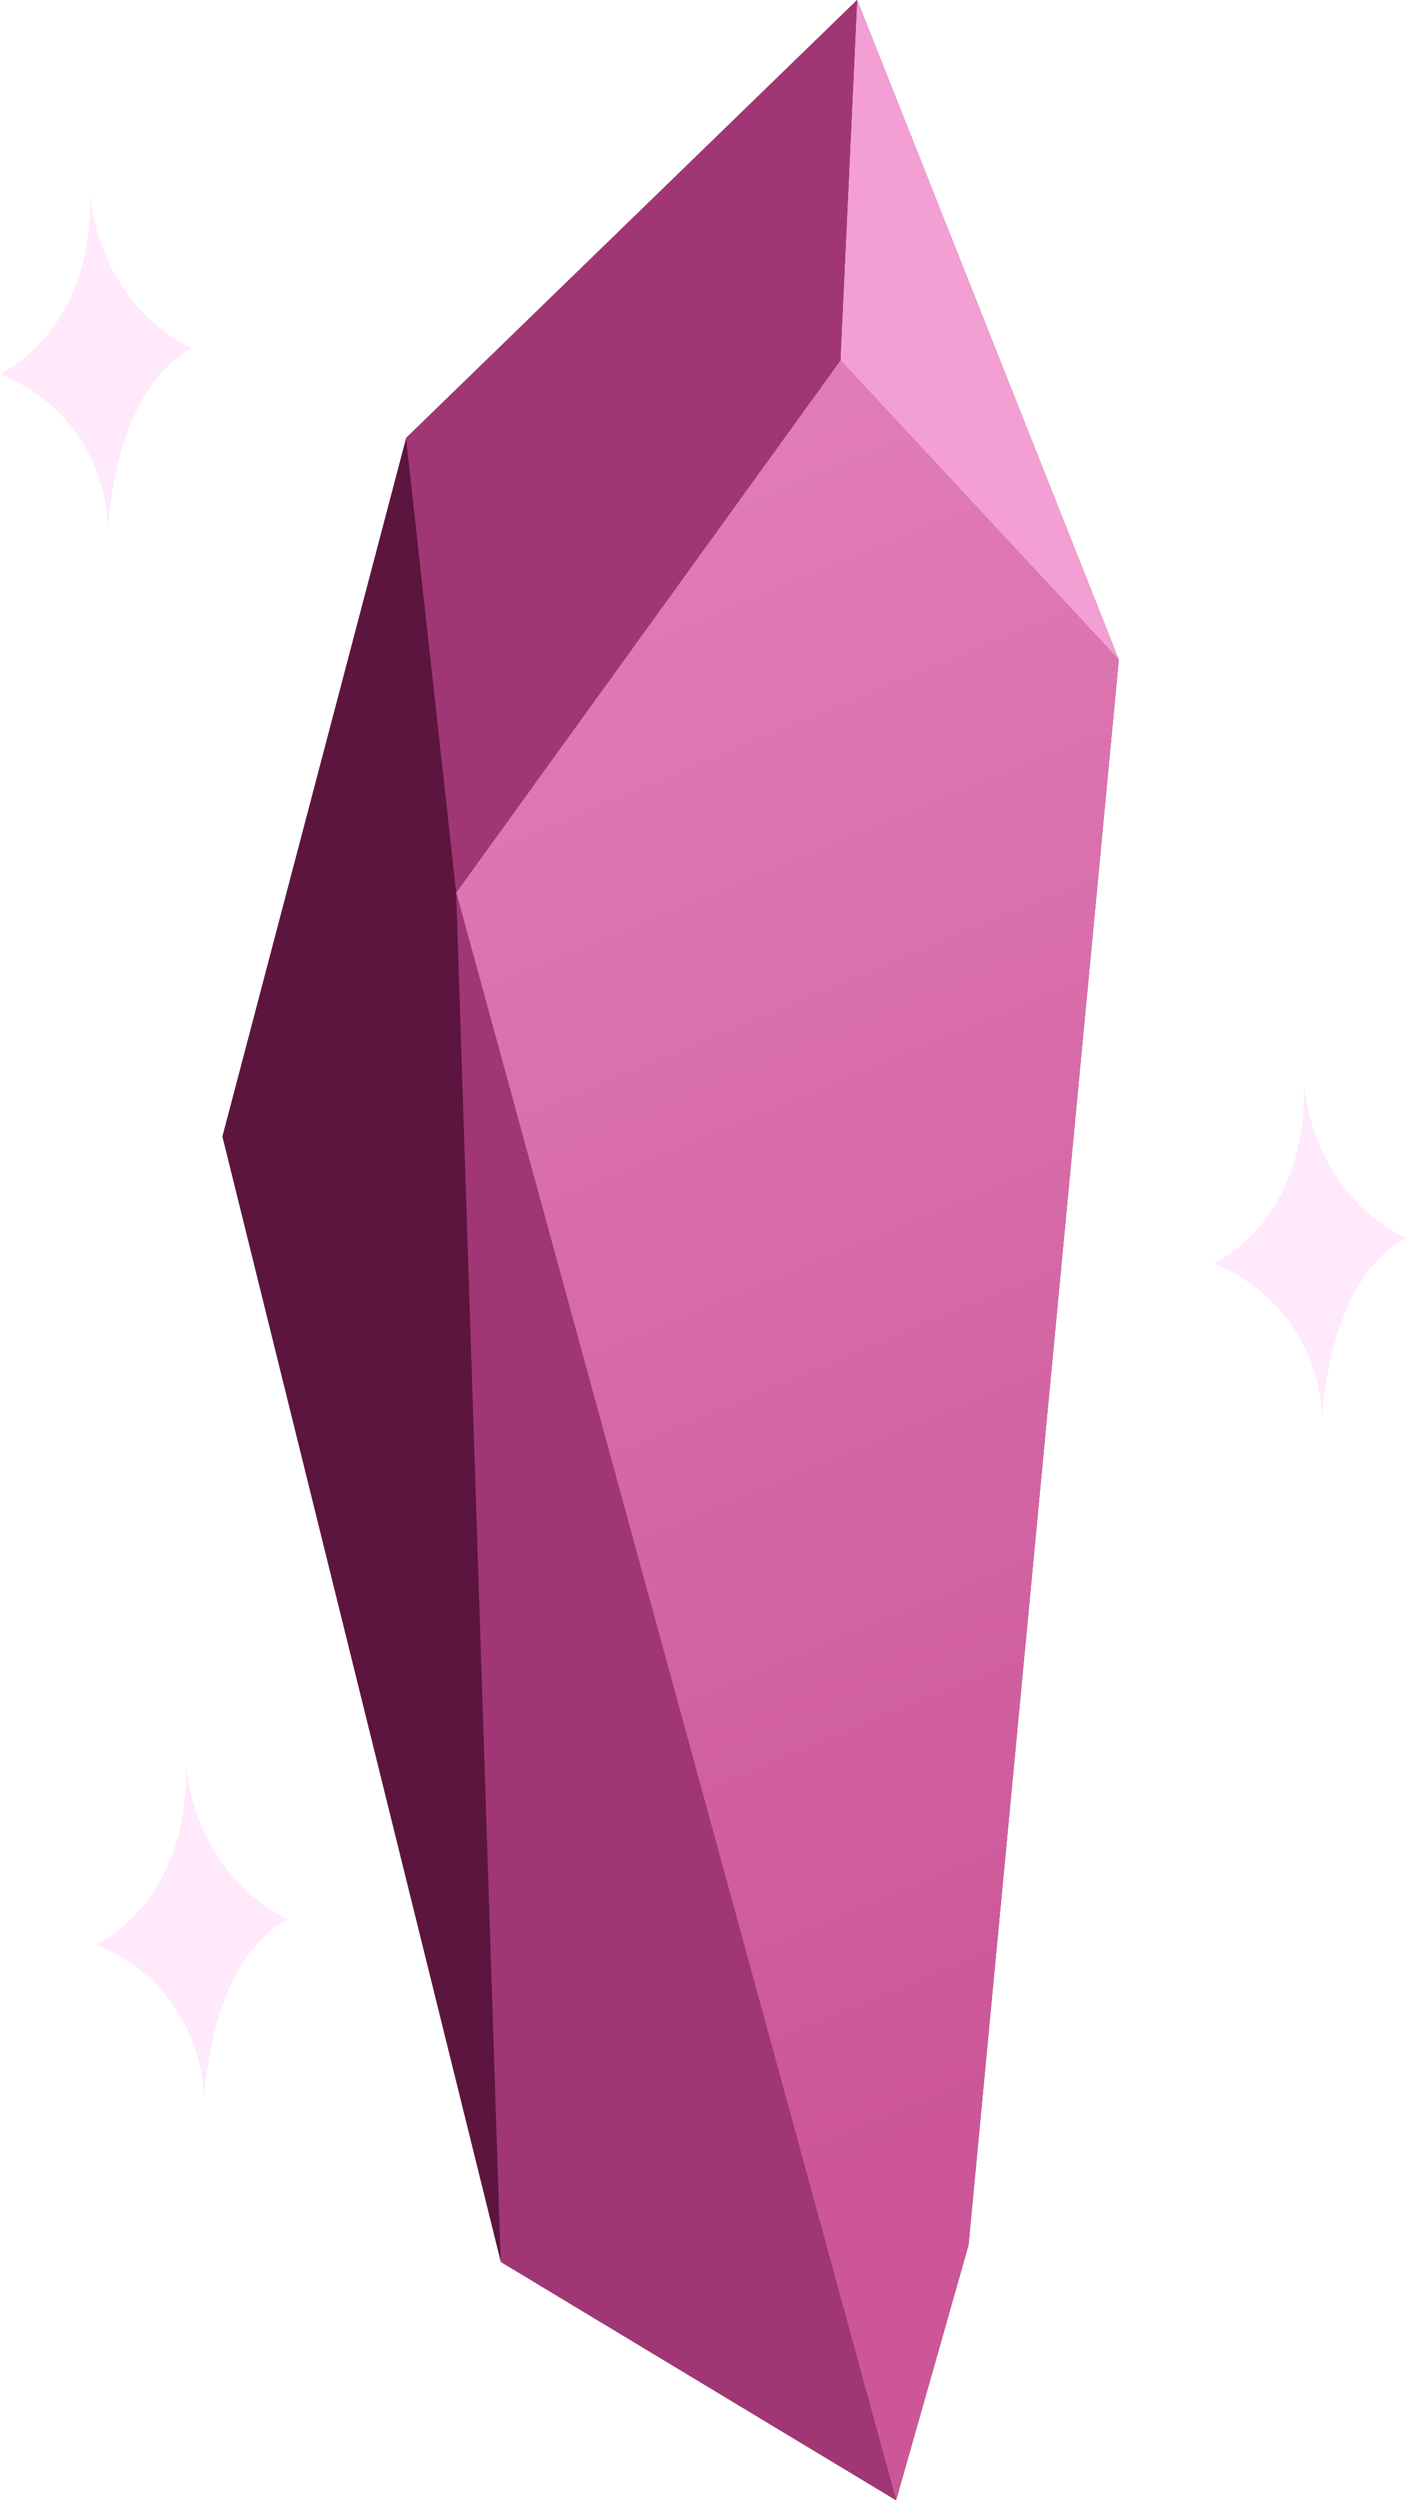 <svg width="18" height="32" viewBox="0 0 18 32" fill="none" xmlns="http://www.w3.org/2000/svg">
<path d="M10.973 0L5.199 5.606L2.847 14.546L6.411 28.949L11.472 32L12.399 28.736L14.323 8.444L10.973 0Z" fill="#5B153E"/>
<path d="M14.323 8.444L10.759 4.612L5.84 11.423L11.471 32L12.398 28.736L14.323 8.444Z" fill="url(#paint0_linear_209_2657)"/>
<path d="M14.323 8.444L10.973 0L10.759 4.612L14.323 8.444Z" fill="#F49FD3"/>
<path d="M10.759 4.612L10.973 0L5.198 5.606L5.84 11.423L10.759 4.612Z" fill="#A03774"/>
<path d="M5.84 11.423L6.41 28.949L11.471 32L5.84 11.423Z" fill="#A03774"/>
<path d="M1.146 2.453C1.146 2.453 1.312 4.054 0 4.79C0 4.79 1.312 5.219 1.386 6.771C1.386 6.771 1.442 4.992 2.458 4.459C2.458 4.459 1.312 3.999 1.146 2.453Z" fill="#FFE9FB"/>
<path d="M16.687 13.841C16.687 13.841 16.853 15.442 15.541 16.177C15.541 16.177 16.853 16.608 16.927 18.159C16.927 18.159 16.983 16.381 18 15.846C18 15.846 16.853 15.387 16.687 13.841Z" fill="#FFE9FB"/>
<path d="M2.375 22.556C2.375 22.556 2.541 24.157 1.229 24.893C1.229 24.893 2.541 25.322 2.615 26.874C2.615 26.874 2.671 25.095 3.688 24.561C3.688 24.561 2.541 24.101 2.375 22.556Z" fill="#FFE9FB"/>
<defs>
<linearGradient id="paint0_linear_209_2657" x1="15.313" y1="25.968" x2="5.32" y2="1.974" gradientUnits="userSpaceOnUse">
<stop stop-color="#CC5697"/>
<stop offset="1" stop-color="#E585BE"/>
</linearGradient>
</defs>
</svg>
